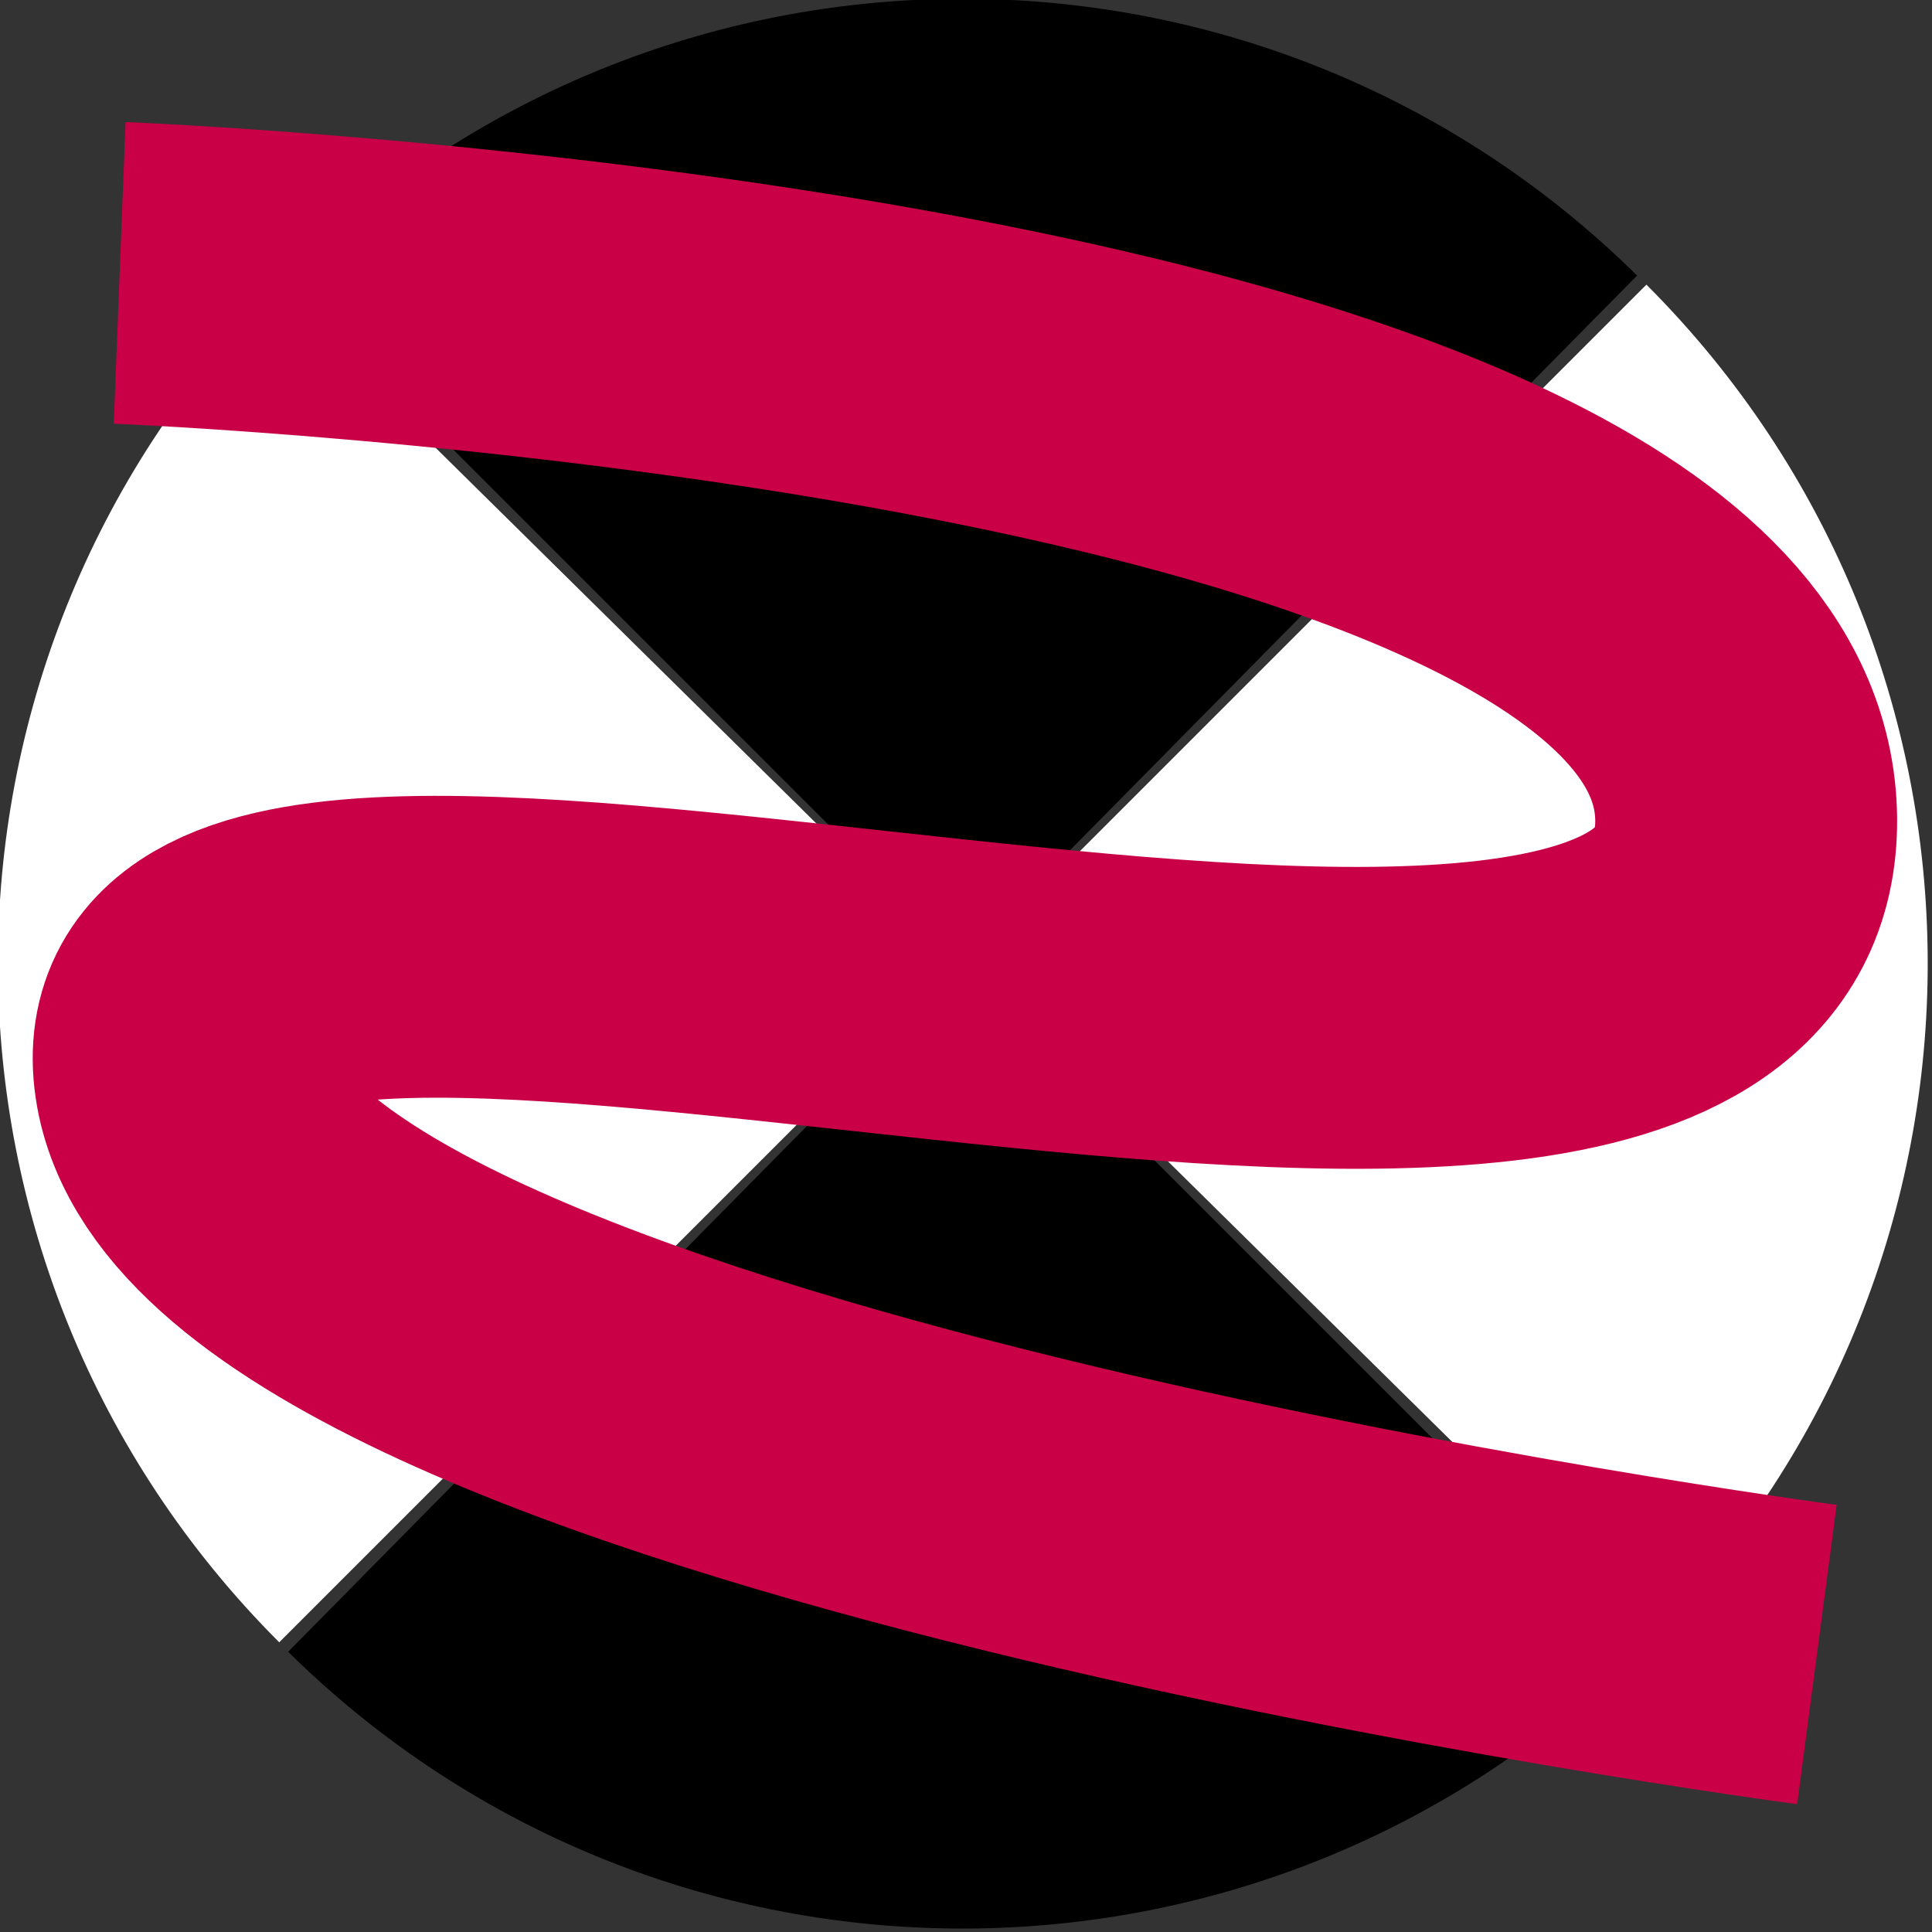 <?xml version="1.0" encoding="UTF-8" standalone="no"?>
<!-- Created with Inkscape (http://www.inkscape.org/) -->

<svg
   xmlns:dc="http://purl.org/dc/elements/1.1/"
   xmlns:cc="http://creativecommons.org/ns#"
   xmlns:rdf="http://www.w3.org/1999/02/22-rdf-syntax-ns#"
   xmlns:svg="http://www.w3.org/2000/svg"
   xmlns="http://www.w3.org/2000/svg"
   xmlns:sodipodi="http://sodipodi.sourceforge.net/DTD/sodipodi-0.dtd"
   xmlns:inkscape="http://www.inkscape.org/namespaces/inkscape"
   width="16px"
   height="16px"
   id="svg2986"
   version="1.1"
   inkscape:version="0.48.4 r9939"
   sodipodi:docname="del_landmark_16.svg"
   inkscape:export-filename="/android/richard/with_ant/LogMyGSM/res/drawable/del_landmark_16.png"
   inkscape:export-xdpi="90"
   inkscape:export-ydpi="90">
  <rect width="100%" height="100%" fill="#333333" stroke="none"/>
  <defs
     id="defs2988" />
  <sodipodi:namedview
     id="base"
     pagecolor="#ffffff"
     bordercolor="#666666"
     borderopacity="1.0"
     inkscape:pageopacity="0.0"
     inkscape:pageshadow="2"
     inkscape:zoom="22.197802"
     inkscape:cx="5.3982671"
     inkscape:cy="6.2226444"
     inkscape:current-layer="layer1"
     showgrid="true"
     inkscape:grid-bbox="true"
     inkscape:document-units="px"
     inkscape:window-width="1287"
     inkscape:window-height="878"
     inkscape:window-x="69"
     inkscape:window-y="69"
     inkscape:window-maximized="0" />
  <g
     id="layer1"
     inkscape:label="Layer 1"
     inkscape:groupmode="layer">
    <g
       id="g2997"
       transform="matrix(-0.707,-0.707,0.707,-0.707,7.967,19.258)"
       style="fill:#000000;fill-opacity:1">
      <path
         sodipodi:end="1.5641827"
         sodipodi:start="0"
         transform="matrix(3.796,0,0,3.796,-21.329,-22.547)"
         d="m 9.821,8.049 c 0,1.152 -0.929,2.087 -2.081,2.095 L 7.726,8.049 z"
         sodipodi:ry="2.0948019"
         sodipodi:rx="2.0948019"
         sodipodi:cy="8.0487623"
         sodipodi:cx="7.7259903"
         id="path3764"
         style="color:#000000;fill:#000000;fill-opacity:1;stroke:none;stroke-width:2.527;marker:none;visibility:visible;display:inline;overflow:visible;enable-background:accumulate"
         sodipodi:type="arc" />
      <path
         sodipodi:type="arc"
         style="color:#000000;fill:#000000;fill-opacity:1;stroke:none;stroke-width:2.527;marker:none;visibility:visible;display:inline;overflow:visible;enable-background:accumulate"
         id="path2995"
         sodipodi:cx="7.7259903"
         sodipodi:cy="8.0487623"
         sodipodi:rx="2.0948019"
         sodipodi:ry="2.0948019"
         d="m 9.821,8.049 c 0,1.152 -0.929,2.087 -2.081,2.095 L 7.726,8.049 z"
         transform="matrix(-3.796,0,0,-3.796,37.273,38.505)"
         sodipodi:start="0"
         sodipodi:end="1.5641827" />
    </g>
    <g
       style="fill:#ffffff;fill-opacity:1"
       transform="matrix(-0.707,0.707,-0.707,-0.707,19.251,7.984)"
       id="g3769">
      <path
         sodipodi:type="arc"
         style="color:#000000;fill:#ffffff;fill-opacity:1;stroke:none;stroke-width:2.527;marker:none;visibility:visible;display:inline;overflow:visible;enable-background:accumulate"
         id="path3771"
         sodipodi:cx="7.7259903"
         sodipodi:cy="8.0487623"
         sodipodi:rx="2.0948019"
         sodipodi:ry="2.0948019"
         d="m 9.821,8.049 c 0,1.152 -0.929,2.087 -2.081,2.095 L 7.726,8.049 z"
         transform="matrix(3.796,0,0,3.796,-21.329,-22.547)"
         sodipodi:start="0"
         sodipodi:end="1.5641827" />
      <path
         sodipodi:end="1.5641827"
         sodipodi:start="0"
         transform="matrix(-3.796,0,0,-3.796,37.273,38.505)"
         d="m 9.821,8.049 c 0,1.152 -0.929,2.087 -2.081,2.095 L 7.726,8.049 z"
         sodipodi:ry="2.0948019"
         sodipodi:rx="2.0948019"
         sodipodi:cy="8.0487623"
         sodipodi:cx="7.7259903"
         id="path3773"
         style="color:#000000;fill:#ffffff;fill-opacity:1;stroke:none;stroke-width:2.527;marker:none;visibility:visible;display:inline;overflow:visible;enable-background:accumulate"
         sodipodi:type="arc" />
    </g>
    <path
       style="fill:none;stroke:#ca0046;stroke-width:2.5;stroke-linecap:butt;stroke-linejoin:bevel;stroke-miterlimit:4;stroke-opacity:1;stroke-dasharray:none"
       d="m 0.991,2.26 c 0,0 13.43,0.526 13.47,4.523 C 14.5,10.779 1.082,5.84 1.532,8.909 1.982,11.978 15.047,13.702 15.047,13.702"
       id="path2988"
       inkscape:connector-curvature="0"
       sodipodi:nodetypes="czzc" />
  </g>
</svg>
